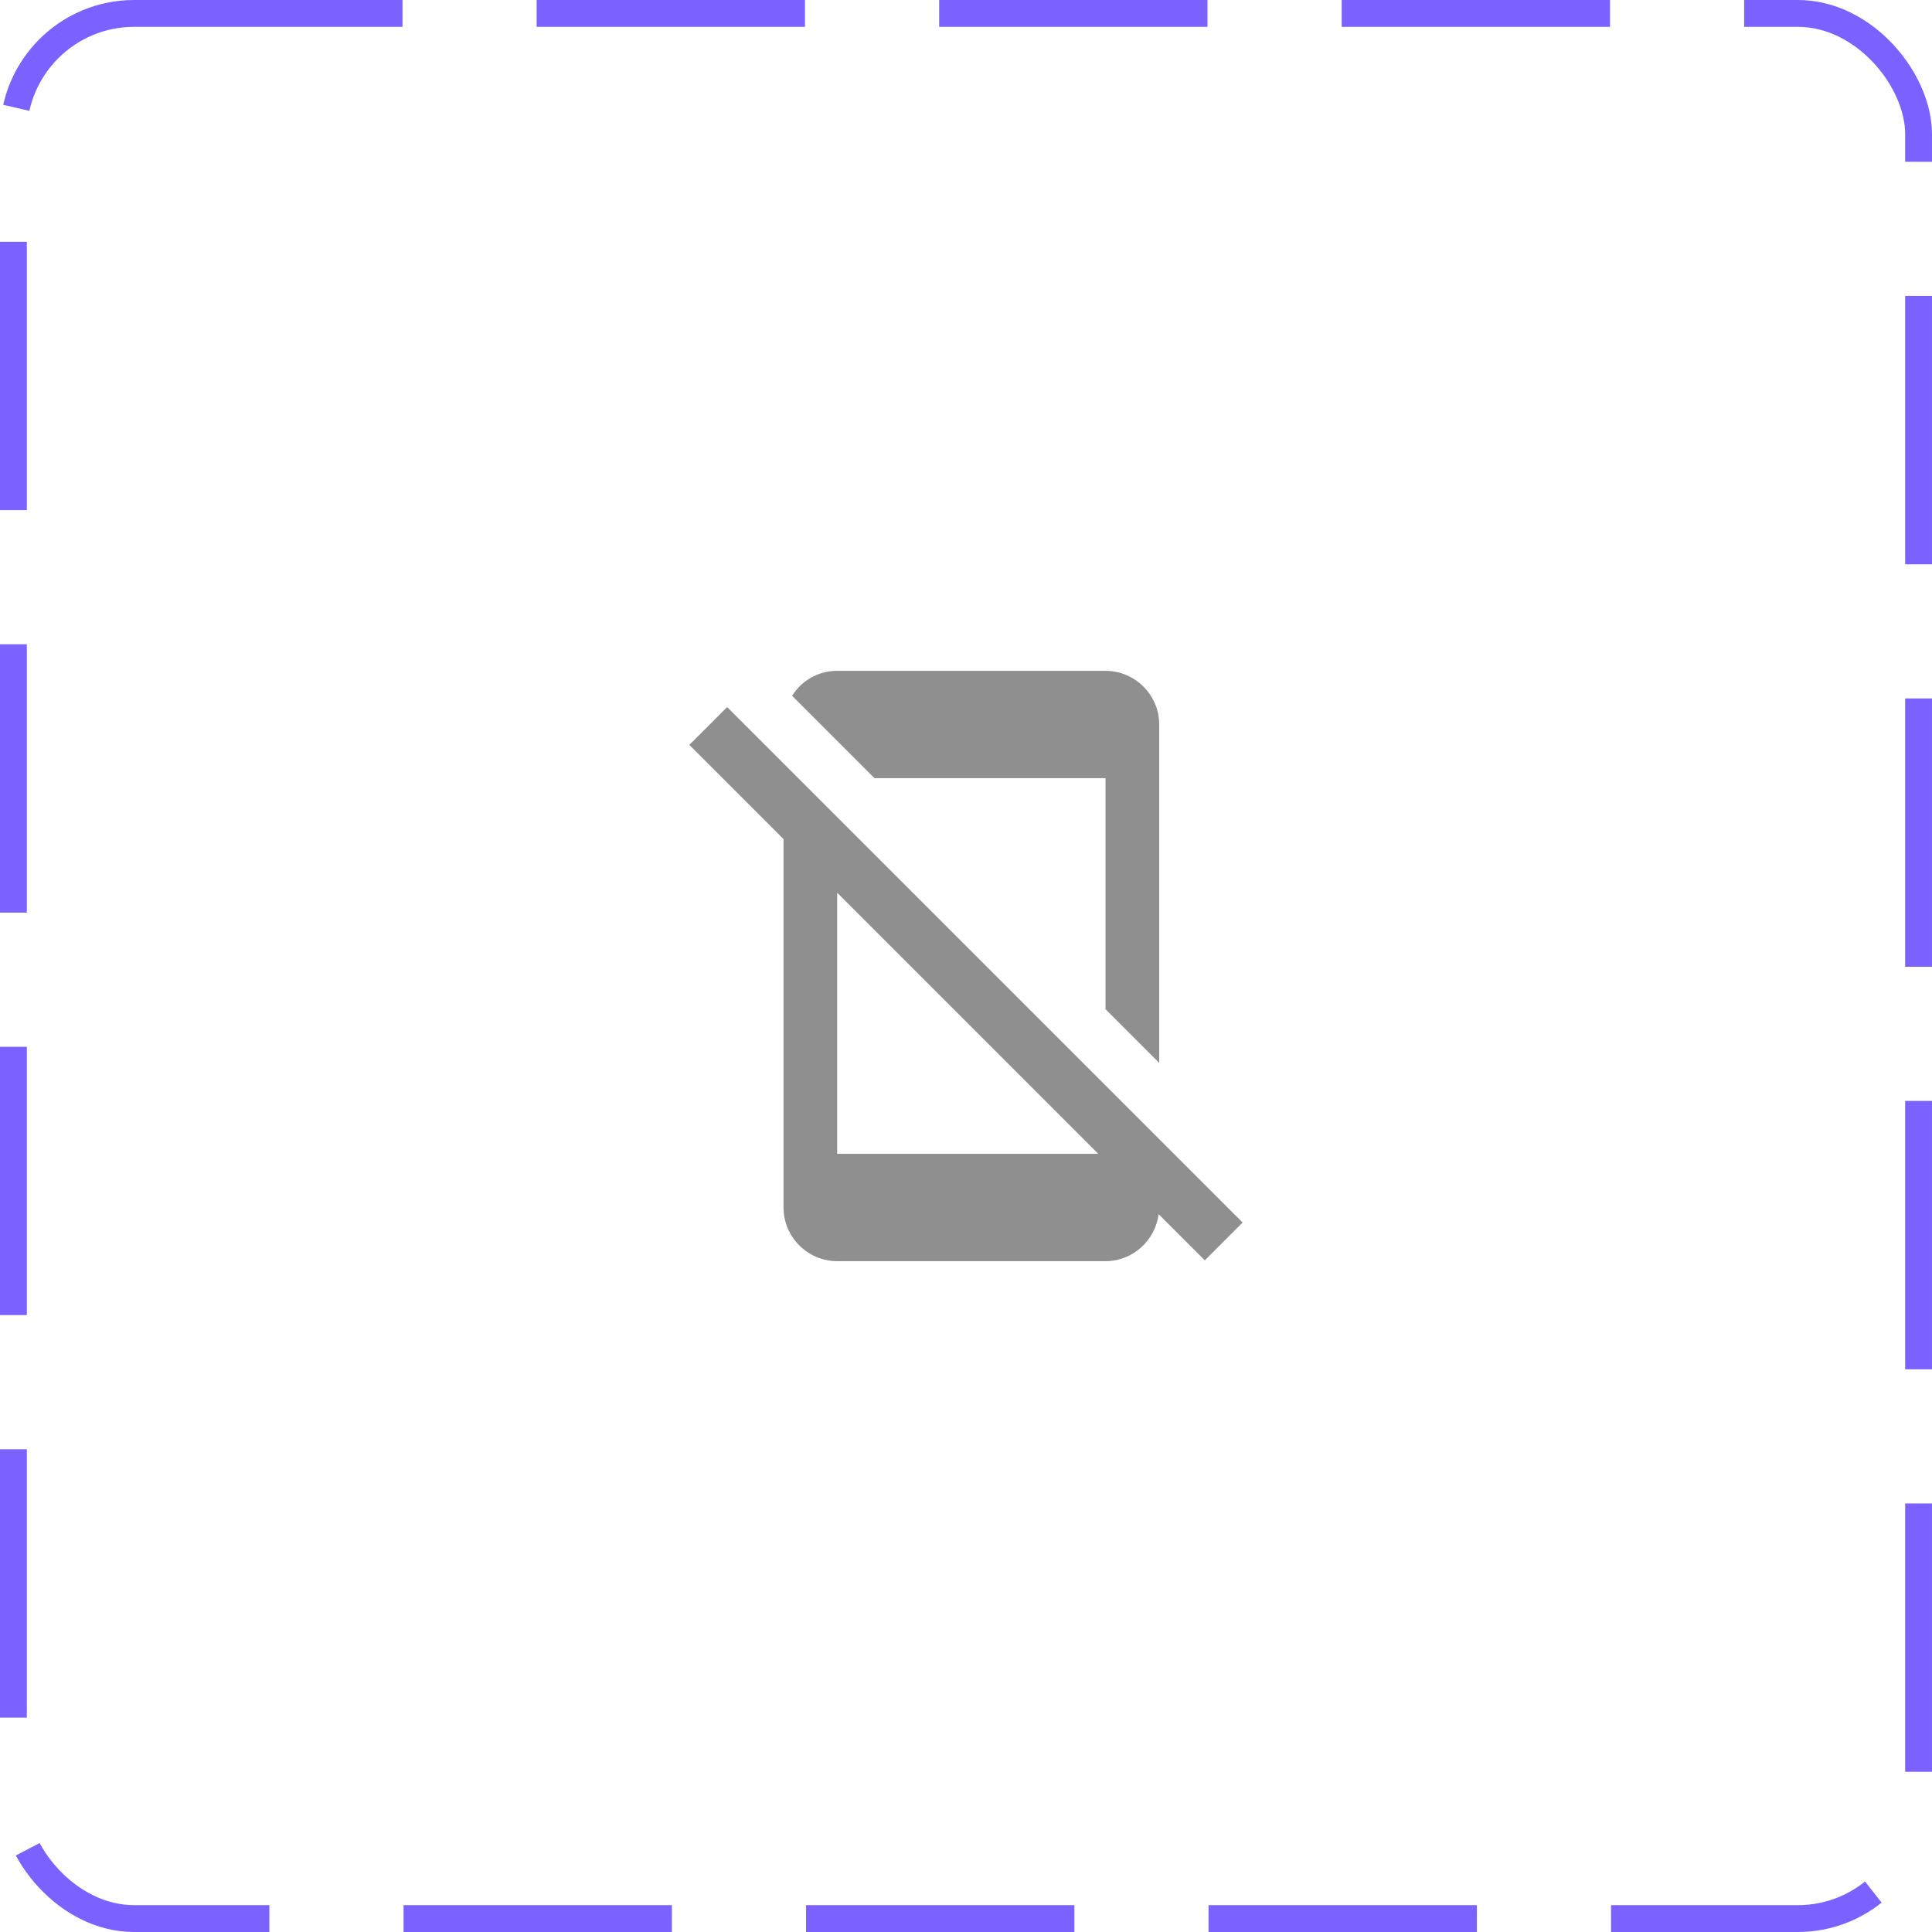 <svg width="72" height="72" viewBox="0 0 72 72" fill="none" xmlns="http://www.w3.org/2000/svg">
<rect x="0.5" y="0.5" width="71" height="71" rx="4.5" stroke="#7B61FF" stroke-dasharray="10 5"/>
<path d="M41.2 29V37.61L43.2 39.61V27C43.2 25.9 42.3 25 41.2 25H31.2C30.489 25 29.869 25.37 29.52 25.93L32.59 29H41.2ZM25.689 27.76L29.2 31.27V45C29.2 46.1 30.099 47 31.2 47H41.2C42.219 47 43.05 46.23 43.179 45.25L44.9 46.97L46.309 45.56L27.099 26.35L25.689 27.76ZM31.2 33.27L40.929 43H31.2V33.27Z" fill="#8F8F8F"/>
</svg>
